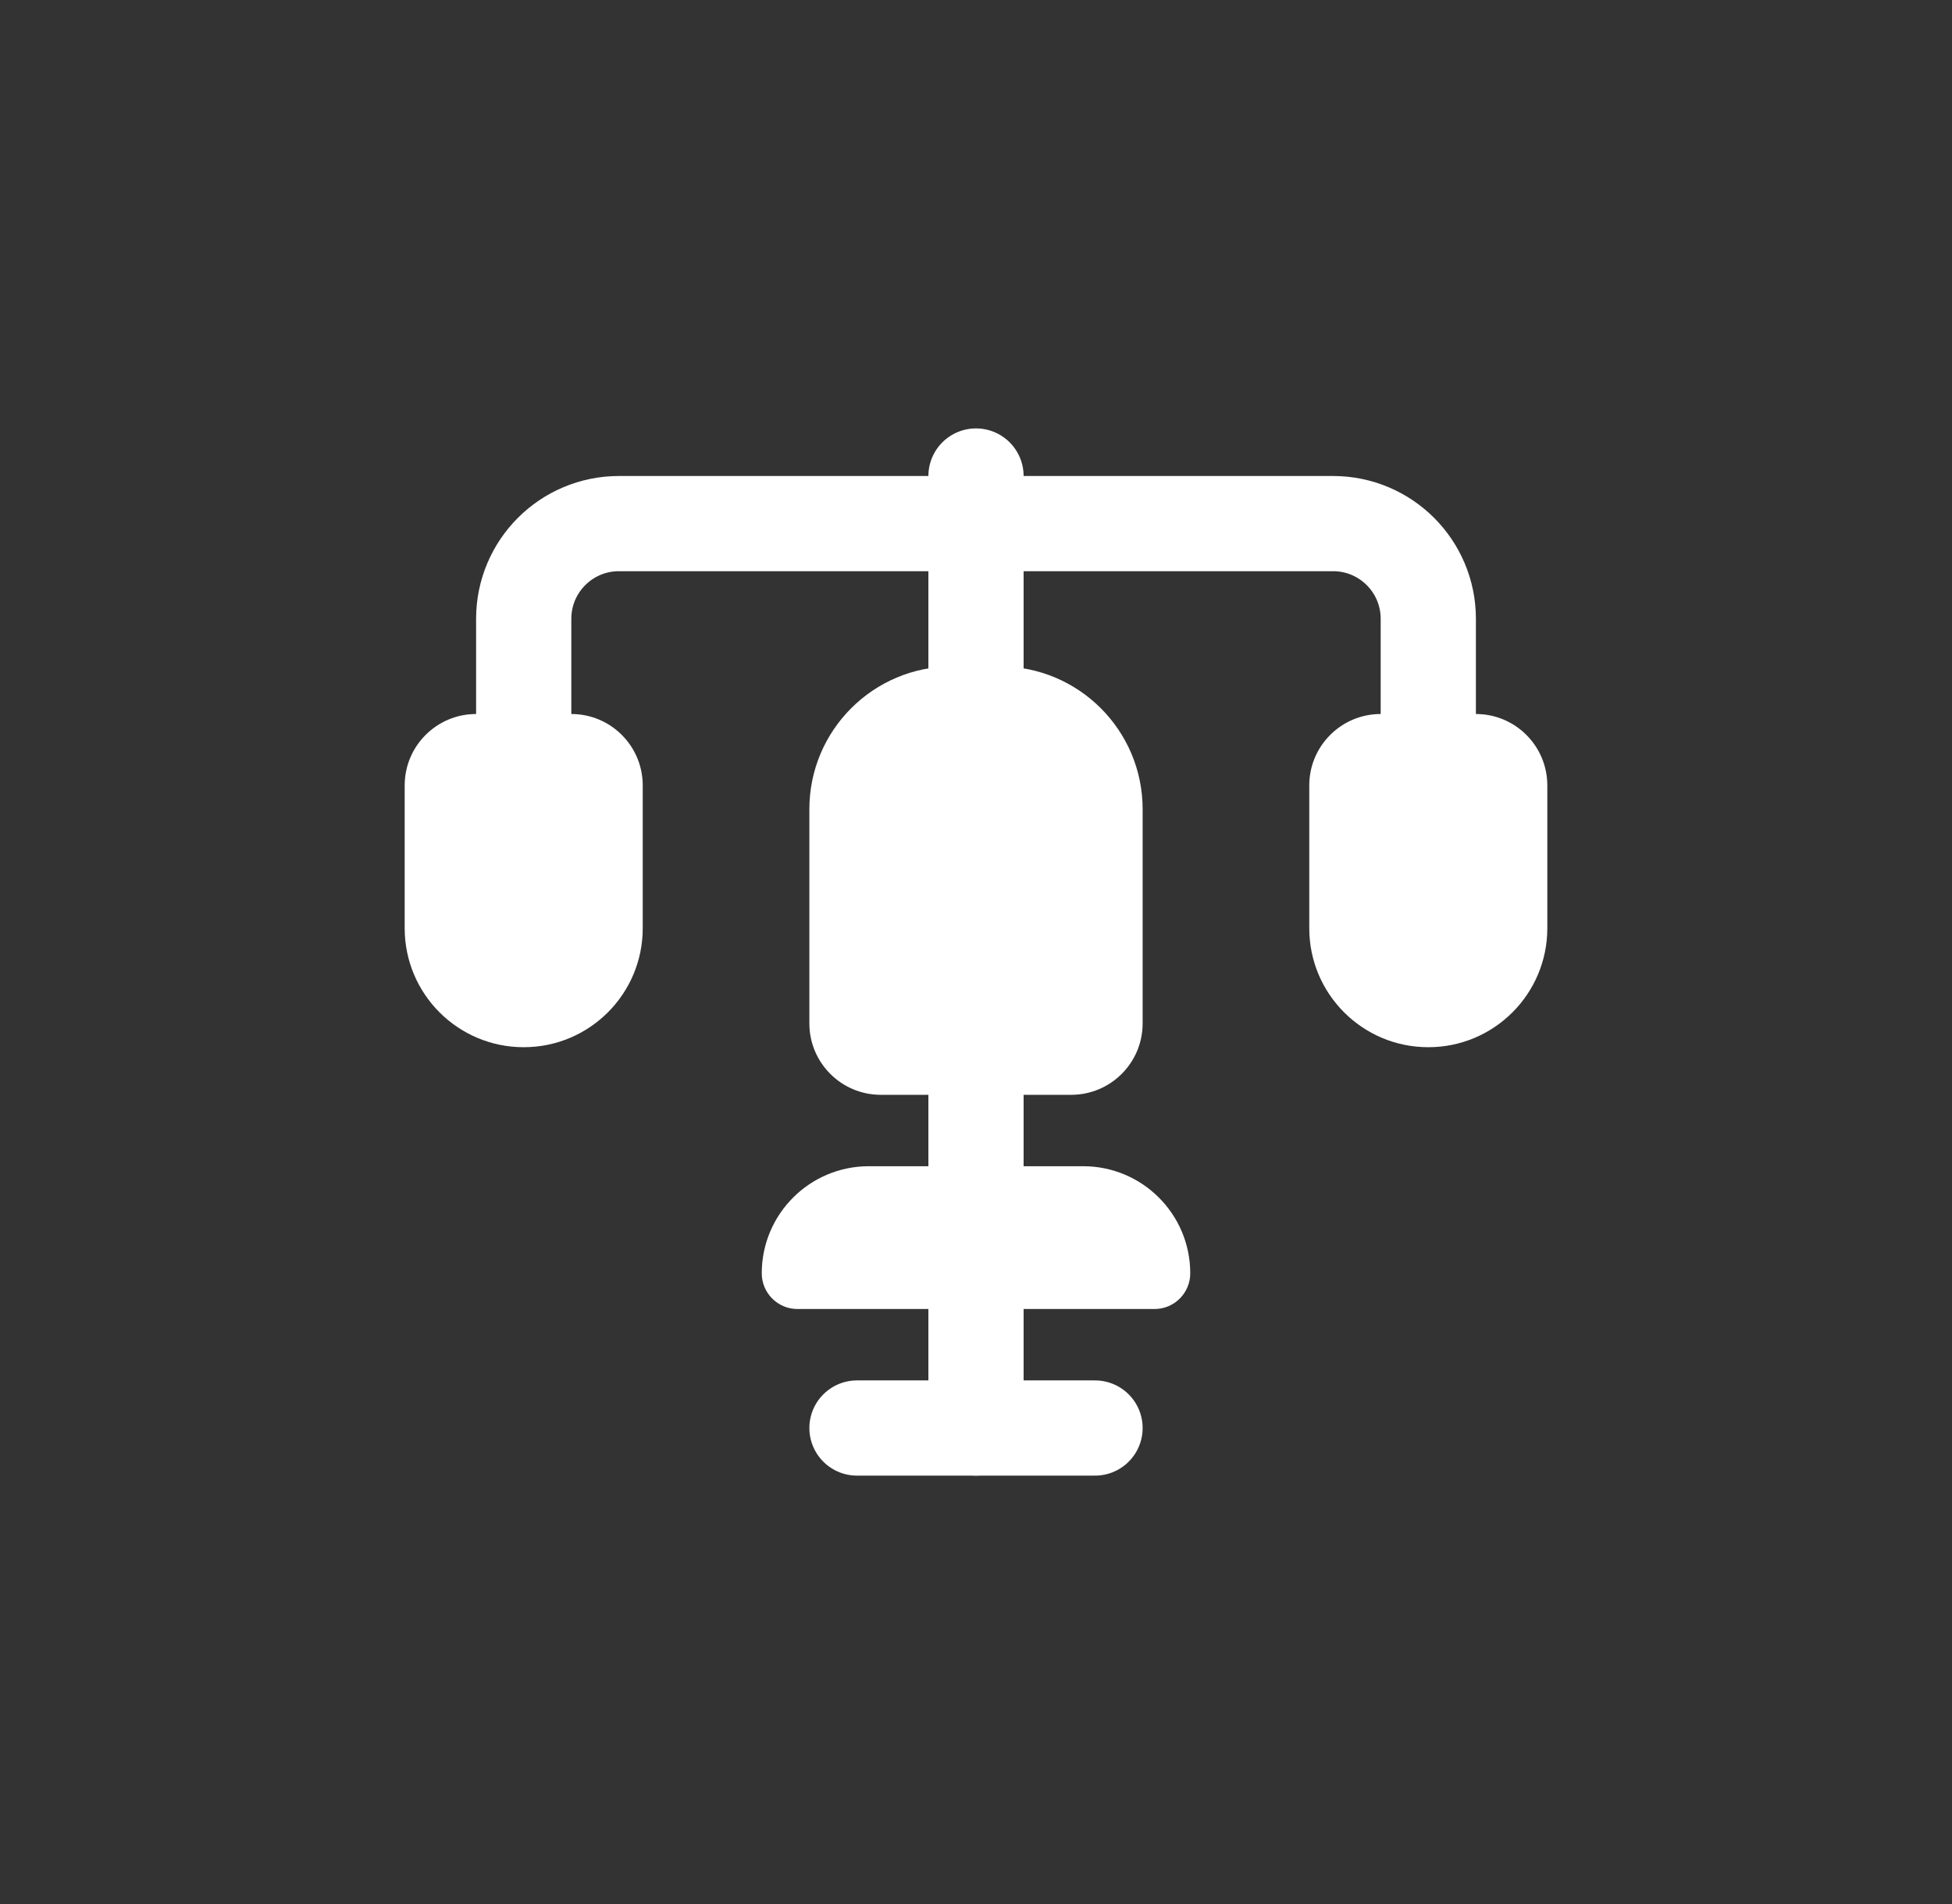 <svg width="41" height="40" viewBox="0 0 41 40" fill="none" xmlns="http://www.w3.org/2000/svg">
<rect x="0" y="0" width="41" height="40" fill="#333333" stroke="none"/>
<path d="M20.5 10V30" stroke="white" stroke-width="2" stroke-linecap="round"/>
<path d="M30 16.5L30 13C30 11.895 29.105 11 28 11L13 11C11.895 11 11 11.895 11 13V16.5" stroke="white" stroke-width="2" stroke-linecap="round"/>
<path d="M23 30H18" stroke="white" stroke-width="2" stroke-linecap="round"/>
<path d="M17 17C17 15.343 18.343 14 20 14H21C22.657 14 24 15.343 24 17V21.5C24 22.328 23.328 23 22.5 23H18.5C17.672 23 17 22.328 17 21.5V17Z" fill="white"/>
<path d="M32.5 19.5C32.5 20.881 31.381 22 30 22V22C28.619 22 27.5 20.881 27.5 19.5L27.5 16.5C27.5 15.672 28.172 15 29 15L31 15C31.828 15 32.5 15.672 32.5 16.5L32.5 19.5Z" fill="white"/>
<path d="M13.5 19.5C13.5 20.881 12.381 22 11 22V22C9.619 22 8.5 20.881 8.5 19.5L8.5 16.5C8.5 15.672 9.172 15 10 15L12 15C12.828 15 13.5 15.672 13.5 16.5L13.5 19.5Z" fill="white"/>
<path d="M16 26.75C16 25.507 17.007 24.5 18.25 24.5H22.75C23.993 24.5 25 25.507 25 26.75V26.75C25 27.164 24.664 27.5 24.25 27.5H16.75C16.336 27.5 16 27.164 16 26.75V26.75Z" fill="white"/>
</svg>
